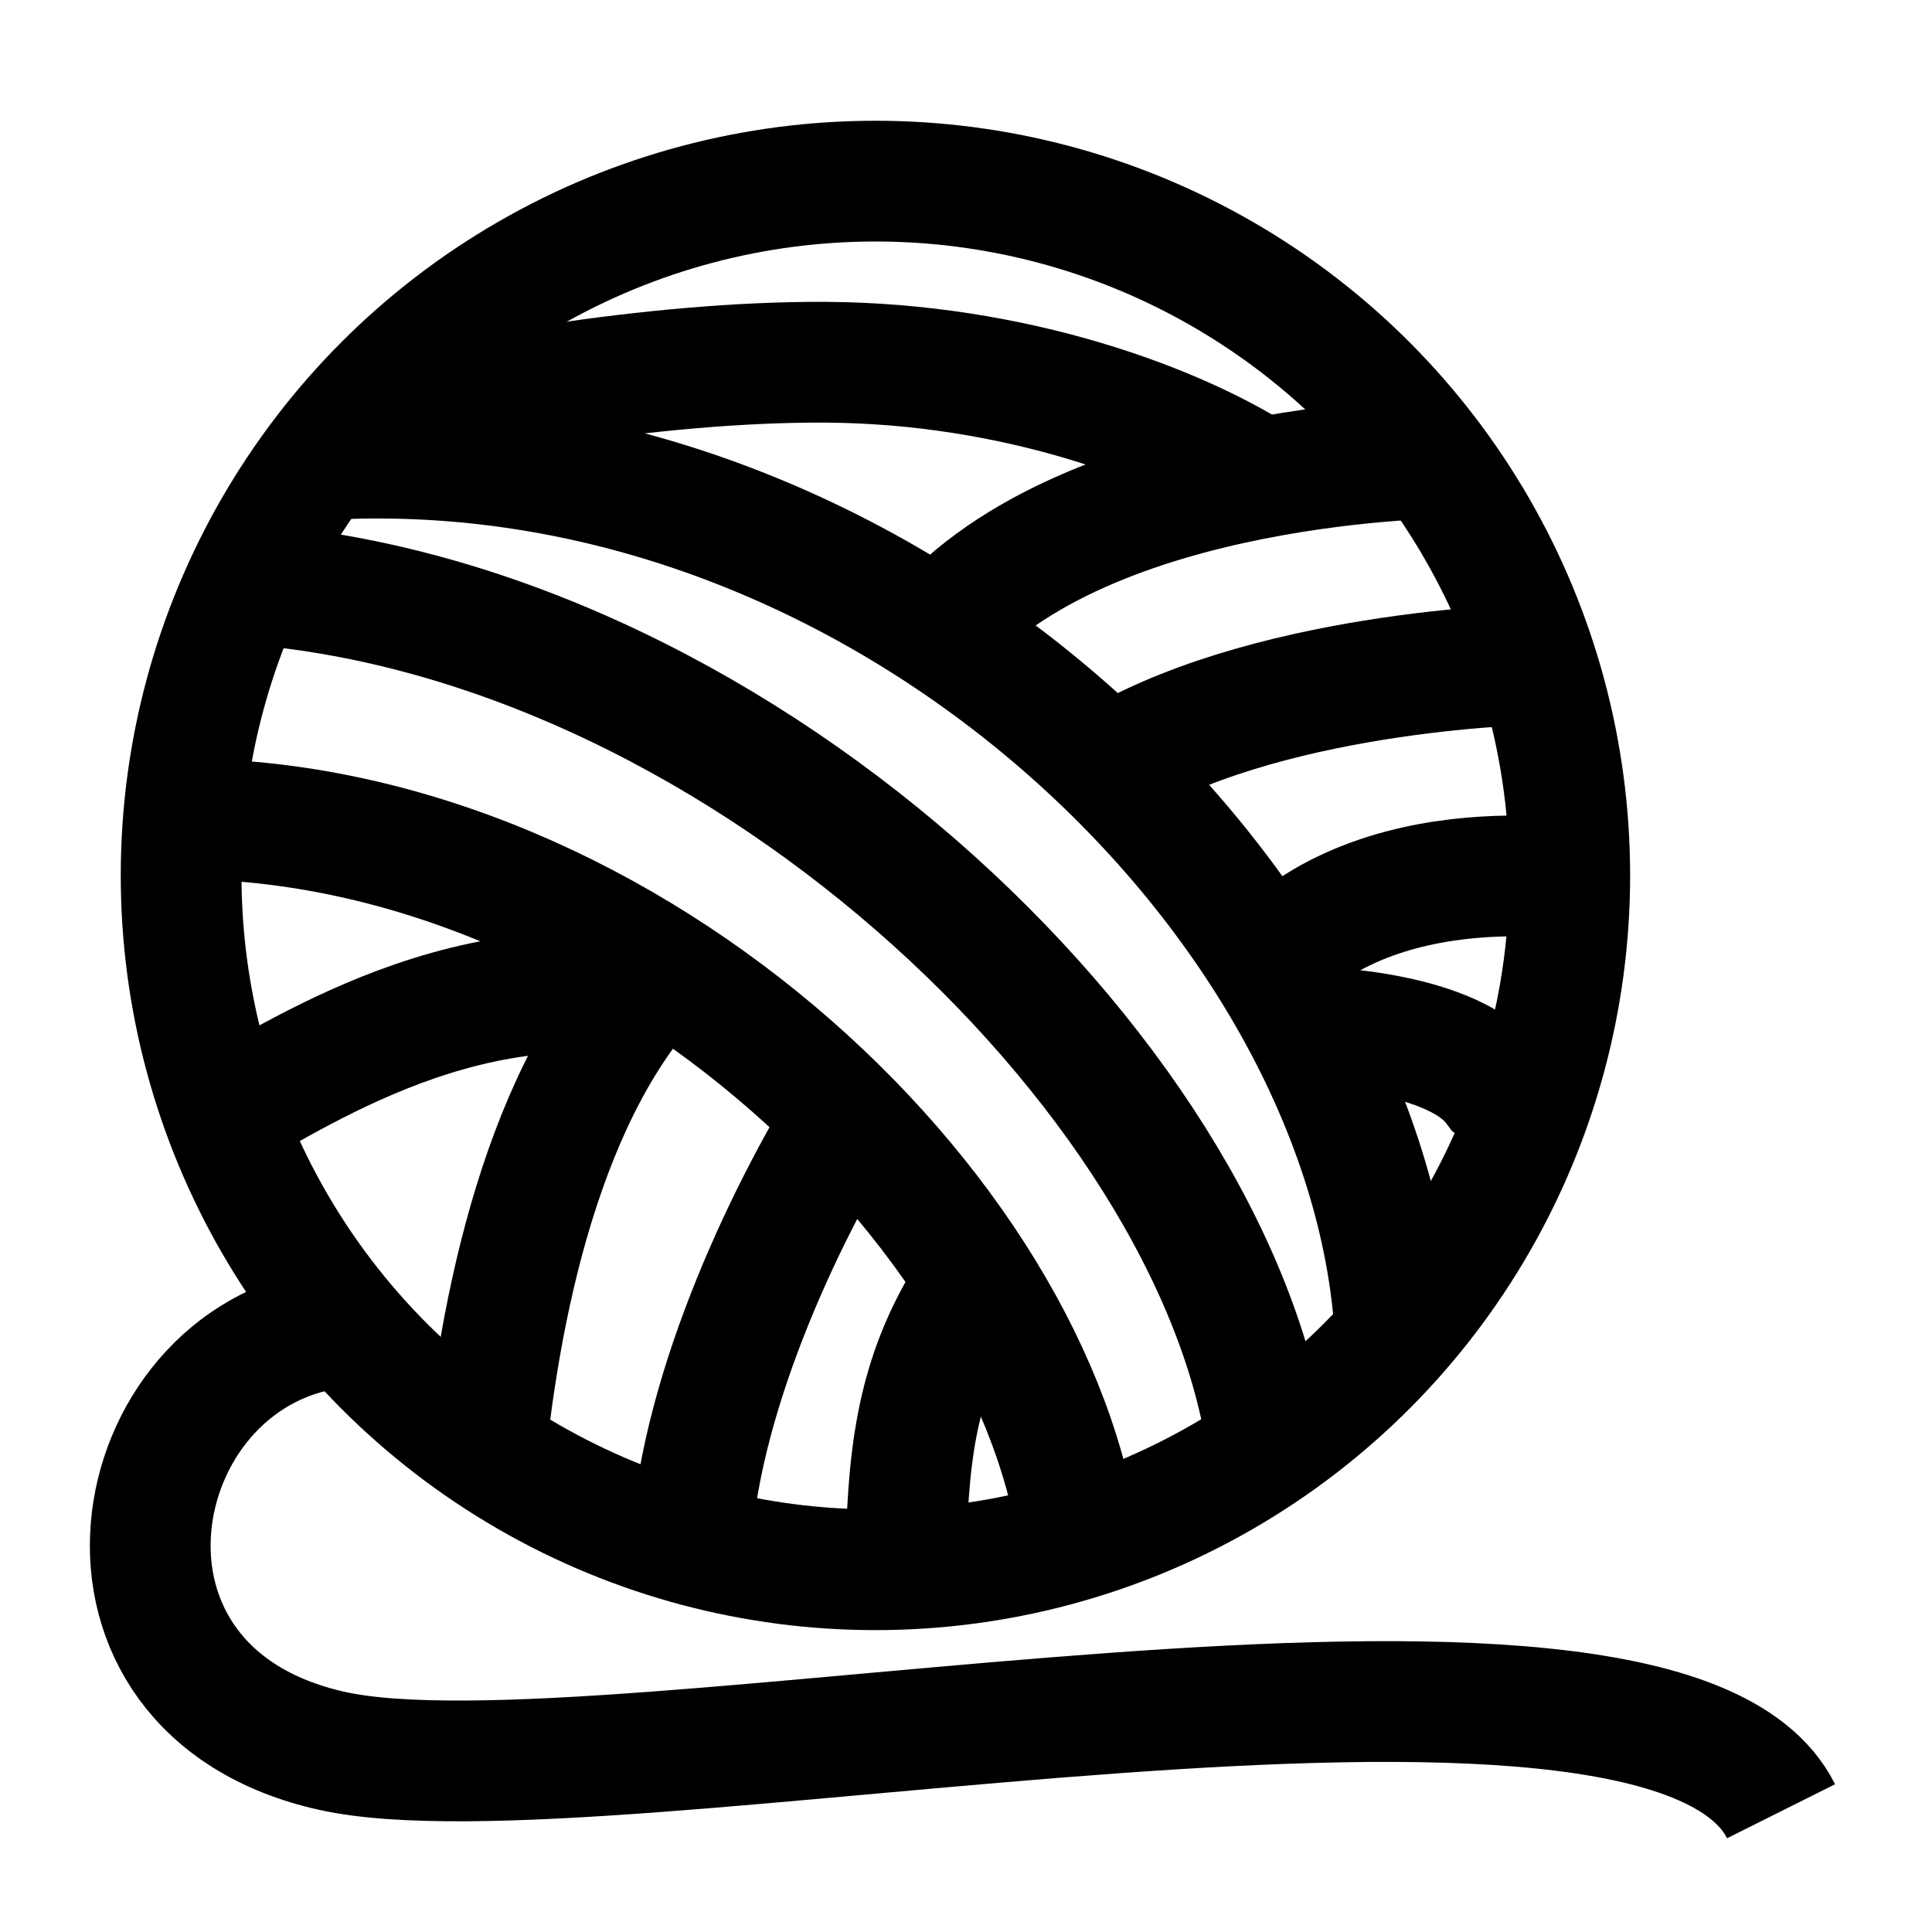 <svg width="32" height="32" viewBox="0 0 32 32" fill="none" xmlns="http://www.w3.org/2000/svg">
<g clip-path="url(#clip0_35_172)">
<circle cx="14.5" cy="14.5" r="11.5" stroke="black" stroke-width="2"/>
<path d="M5.5 22C2 22.5 1 28 5.5 29C10 30 27.5 26 29.5 30" stroke="black" stroke-width="2"/>
<path d="M5.32 7.616C14.732 7.05 22.966 15.157 23.123 22.452" stroke="black" stroke-width="2"/>
<path d="M3.781 9.651C12.06 10.092 20.146 17.787 21 24" stroke="black" stroke-width="2"/>
<path d="M3 13.562C10.493 13.565 17.455 20.291 17.926 26" stroke="black" stroke-width="2"/>
<path d="M8 24.5C8.252 21.677 9 18 11 16" stroke="black" stroke-width="2"/>
<path d="M11.428 26C11.451 23.475 12.82 20.45 14 18.5" stroke="black" stroke-width="2"/>
<path d="M15 26C15.03 24.2 15.149 22.896 16 21.5" stroke="black" stroke-width="2"/>
<path d="M6 7C7.364 6.635 10.763 5.981 13.695 6C16.768 6.021 19.5 7 21 8" stroke="black" stroke-width="2"/>
<path d="M15.5 10.5C18 7.582 24.068 7.582 24.068 7.582" stroke="black" stroke-width="2"/>
<path d="M18.52 12.607C21.219 11.062 25.5 11 25.5 11" stroke="black" stroke-width="2"/>
<path d="M21 16C22.997 13.872 26.655 14.644 26.655 14.644" stroke="black" stroke-width="2"/>
<path d="M3.5 18.5C4 18.5 7 16 10.5 16.5" stroke="black" stroke-width="2"/>
<path d="M21.5 17C21.5 17 24 17 24.75 18L25.5 18.5" stroke="black" stroke-width="2"/>
</g>
<defs>
<clipPath id="clip0_35_172">
<rect width="32" height="32" fill="white"/>
</clipPath>
</defs>
</svg>
